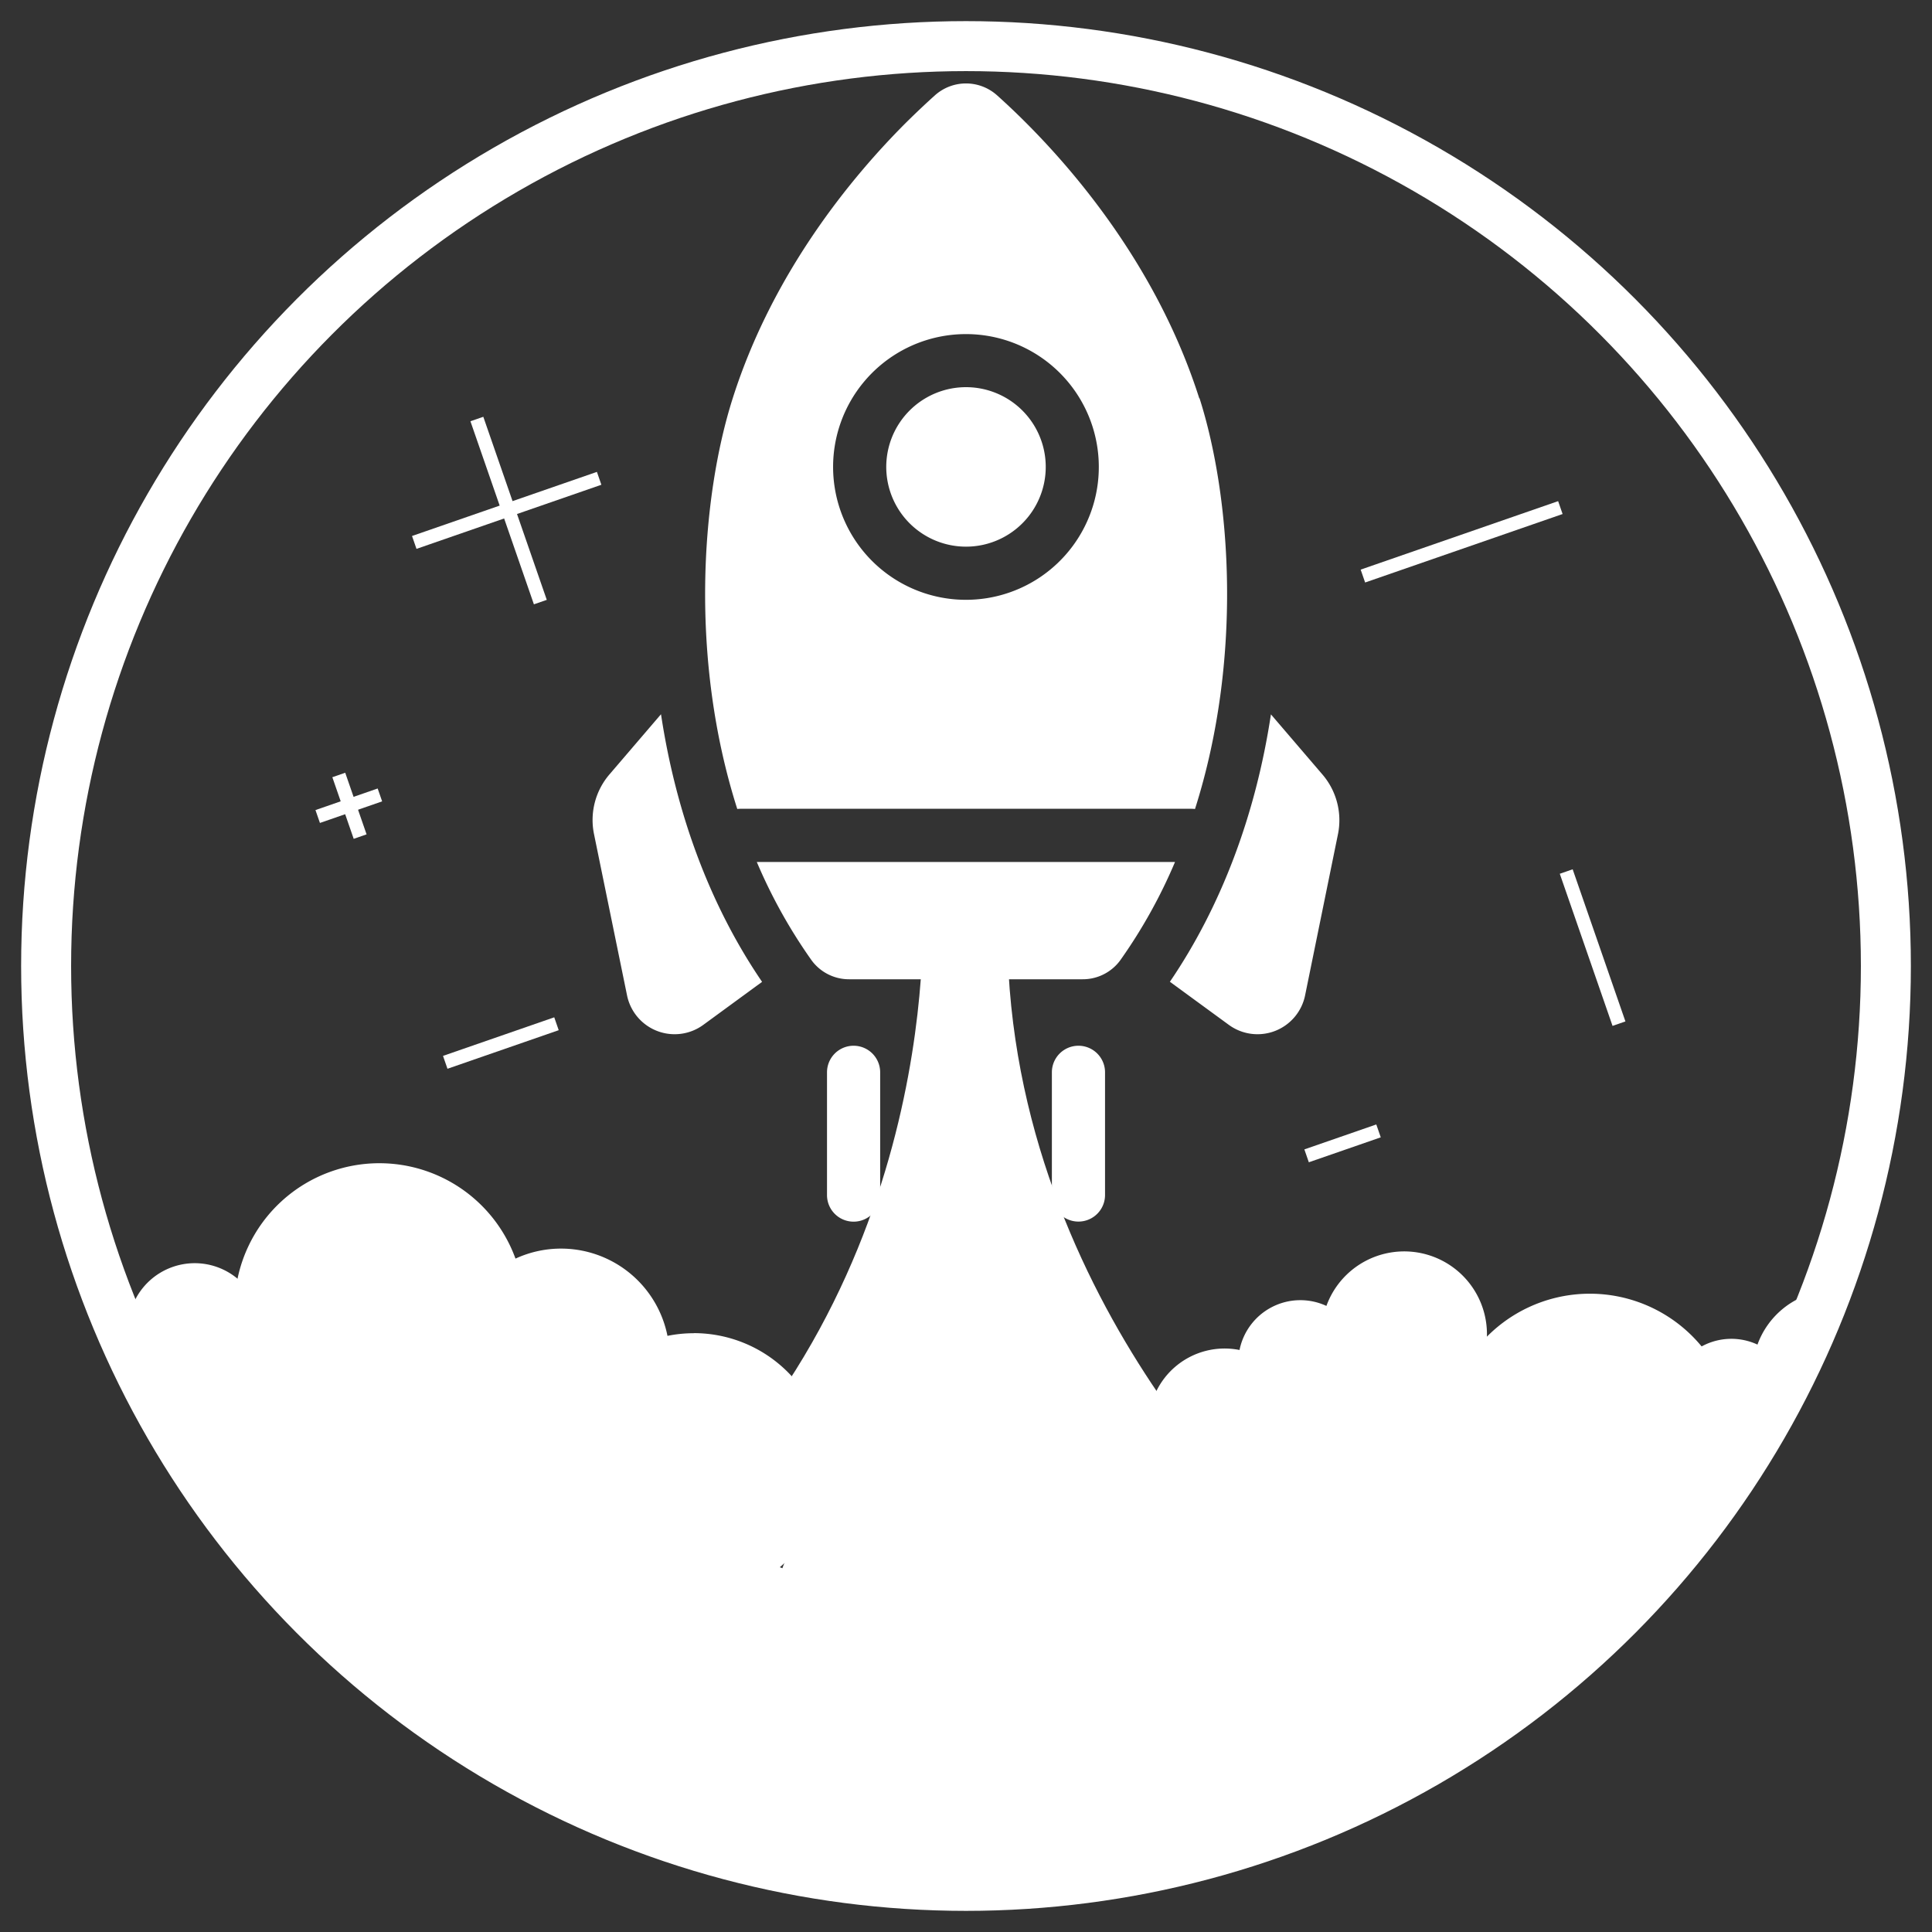 <svg id="Layer_1" data-name="Layer 1" xmlns="http://www.w3.org/2000/svg" xmlns:xlink="http://www.w3.org/1999/xlink" viewBox="0 0 425.2 425.2"><rect x="0" y="0" width="425.2" height="425.2" fill="#333333" stroke="none"/><defs><style>.cls-1{fill:none;stroke-width:11px;}.cls-1,.cls-4{stroke:#fff;stroke-miterlimit:10;}.cls-2{clip-path:url(#clip-path);}.cls-3,.cls-4{fill:#fff;}.cls-4{stroke-width:3px;}</style><clipPath id="clip-path"><circle class="cls-1" cx="212.6" cy="212.6" r="202.45"/></clipPath></defs><g class="cls-2"><path class="cls-3" d="M203,198.12s5.72,83.46-59.5,140.56l138.11-.32s-63-55.79-59.79-139.73Z"/><path class="cls-3" d="M135.28,377.92a30,30,0,0,0,30,30h101a27.27,27.27,0,0,0,.82-54.53,32.71,32.71,0,1,0-61.5-22.32,24.5,24.5,0,0,0-34.33,17.42,29.55,29.55,0,0,0-5.94-.59A30,30,0,0,0,135.28,377.92Z"/><path class="cls-3" d="M152.69,293.42a28.86,28.86,0,0,0-5.79.58,23.89,23.89,0,0,0-33.45-17,31.87,31.87,0,0,0-59.92,21.76,26.57,26.57,0,0,0,.8,53.12h98.36a29.24,29.24,0,1,0,0-58.48Z"/><path class="cls-3" d="M252.78,313.49a16.72,16.72,0,0,0,16.71,16.72h56.22a15.19,15.19,0,0,0,.45-30.37,18.21,18.21,0,1,0-34.24-12.43,13.65,13.65,0,0,0-19.12,9.7,16.72,16.72,0,0,0-20,16.38Z"/><path class="cls-3" d="M251.47,351.36a29.24,29.24,0,0,0,29.24,29.24h98.36a26.57,26.57,0,0,0,.79-53.13,31.87,31.87,0,0,0-59.92-21.75,23.88,23.88,0,0,0-33.44,17,28.94,28.94,0,0,0-5.79-.58A29.24,29.24,0,0,0,251.47,351.36Z"/><path class="cls-3" d="M167.17,344.23a13.38,13.38,0,0,0-2.68.26,11,11,0,0,0-15.43-7.83,14.7,14.7,0,1,0-27.64,10,12.26,12.26,0,0,0,.37,24.51h45.38a13.49,13.49,0,1,0,0-27Z"/><path class="cls-3" d="M236.87,363.33a17.6,17.6,0,0,0-3.47.34,14.33,14.33,0,0,0-20.06-10.18,19.12,19.12,0,1,0-36,13.05,15.94,15.94,0,0,0,.48,31.87h59a17.54,17.54,0,1,0,0-35.08Z"/><path class="cls-3" d="M139.62,364.15a22.57,22.57,0,0,0-4.49.45,18.54,18.54,0,0,0-26-13.18,24.75,24.75,0,1,0-46.53,16.89,20.63,20.63,0,0,0,.62,41.25h76.37a22.71,22.71,0,1,0,0-45.41Z"/><path class="cls-3" d="M237.52,374a19.33,19.33,0,0,0,19.32,19.33h65a17.56,17.56,0,0,0,.53-35.11,21.06,21.06,0,1,0-39.59-14.37,15.78,15.78,0,0,0-22.1,11.21,19.66,19.66,0,0,0-3.83-.38A19.32,19.32,0,0,0,237.52,374Z"/><path class="cls-3" d="M193.88,431.26a27.26,27.26,0,0,0,27.26,27.26h91.69a24.77,24.77,0,0,0,.75-49.53,29.71,29.71,0,1,0-55.86-20.28,22.27,22.27,0,0,0-31.18,15.83,27.26,27.26,0,0,0-32.66,26.72Z"/><path class="cls-3" d="M210.88,393.11a21,21,0,0,0-4.11.41A17,17,0,0,0,183,381.46a22.65,22.65,0,0,0-42.57,15.46,18.87,18.87,0,0,0,.57,37.73h69.86a20.77,20.77,0,1,0,0-41.54Z"/><path class="cls-3" d="M347.65,322a16.72,16.72,0,0,0,16.71,16.72h56.22a15.19,15.19,0,0,0,.45-30.37,18.21,18.21,0,1,0-34.24-12.43,13.64,13.64,0,0,0-19.12,9.7,16.72,16.72,0,0,0-20,16.38Z"/><path class="cls-3" d="M74.89,295.51a13.39,13.39,0,0,0-2.68.27A11,11,0,0,0,56.78,288a14.7,14.7,0,1,0-27.64,10,12.26,12.26,0,0,0,.37,24.51H74.89a13.49,13.49,0,0,0,0-27Z"/><path class="cls-3" d="M120.58,326a13.53,13.53,0,0,0-2.62.26,10.8,10.8,0,0,0-15.12-7.67,14.4,14.4,0,1,0-27.08,9.83,12,12,0,0,0,.36,24h44.46a13.22,13.22,0,0,0,0-26.43Z"/><path class="cls-3" d="M145.45,157.22,134.16,170.4a15.42,15.42,0,0,0-3.42,13.21L138,219.06a10.69,10.69,0,0,0,16.79,6.49l12.93-9.46c-11.28-16.53-18.88-36.67-22.24-58.87Z"/><path class="cls-3" d="M257.5,216.09l12.94,9.46a10.69,10.69,0,0,0,16.79-6.49l7.23-35.45A15.45,15.45,0,0,0,291,170.4l-11.29-13.18c-3.36,22.2-11,42.34-22.25,58.87Z"/><path class="cls-3" d="M245.53,212.53a10,10,0,0,0,1.07-1.26,114.35,114.35,0,0,0,12-21.56H166.56a115,115,0,0,0,12,21.56,10.2,10.2,0,0,0,8.31,4.25h51.38A10.21,10.21,0,0,0,245.53,212.53Z"/><path class="cls-3" d="M263.94,87.67c-10.51-33-33.11-56.47-44.49-66.68a10.25,10.25,0,0,0-13.7,0c-1.85,1.66-4,3.68-6.35,6-12.07,12.07-29.34,33-38.14,60.66-7,22-9.5,57.49,1,90.39A5.81,5.81,0,0,1,163,178h99.28a5.81,5.81,0,0,1,.72.05c10.47-32.9,8-68.4,1-90.39Zm-80.59,15.09a29.24,29.24,0,1,1,8.57,20.69,29.28,29.28,0,0,1-8.57-20.69Z"/><path class="cls-3" d="M212.6,120.31a17.55,17.55,0,1,0-12.41-5.14,17.57,17.57,0,0,0,12.41,5.14Z"/><path class="cls-3" d="M192,267.15a5.83,5.83,0,0,0,1.71-4.14V236a5.85,5.85,0,1,0-11.7,0v27a5.85,5.85,0,0,0,10,4.14Z"/><path class="cls-3" d="M212.6,230.15a5.85,5.85,0,0,0-5.85,5.85v51.93a5.85,5.85,0,1,0,11.7,0V236a5.85,5.85,0,0,0-5.85-5.85Z"/><path class="cls-3" d="M231.5,236v27a5.85,5.85,0,1,0,11.7,0V236a5.85,5.85,0,1,0-11.7,0Z"/><line class="cls-3" x1="106.28" y1="217.45" x2="114.68" y2="241.69"/><line class="cls-4" x1="122.47" y1="225.31" x2="97.99" y2="233.8"/><line class="cls-4" x1="74.56" y1="170.56" x2="79.26" y2="184.12"/><line class="cls-4" x1="83.61" y1="174.95" x2="69.92" y2="179.7"/><line class="cls-3" x1="292.92" y1="243.81" x2="298.36" y2="259.49"/><line class="cls-4" x1="303.39" y1="248.89" x2="287.56" y2="254.38"/><line class="cls-3" x1="314.67" y1="97.76" x2="329.59" y2="140.8"/><line class="cls-4" x1="343.41" y1="111.71" x2="299.95" y2="126.78"/><line class="cls-4" x1="104.95" y1="92.22" x2="118.92" y2="132.51"/><line class="cls-4" x1="131.86" y1="105.27" x2="91.17" y2="119.38"/><line class="cls-4" x1="344.7" y1="191.81" x2="356.31" y2="225.29"/><line class="cls-3" x1="367.98" y1="204.29" x2="334.16" y2="216.02"/></g><circle class="cls-1" cx="212.6" cy="212.6" r="202.45"/></svg>